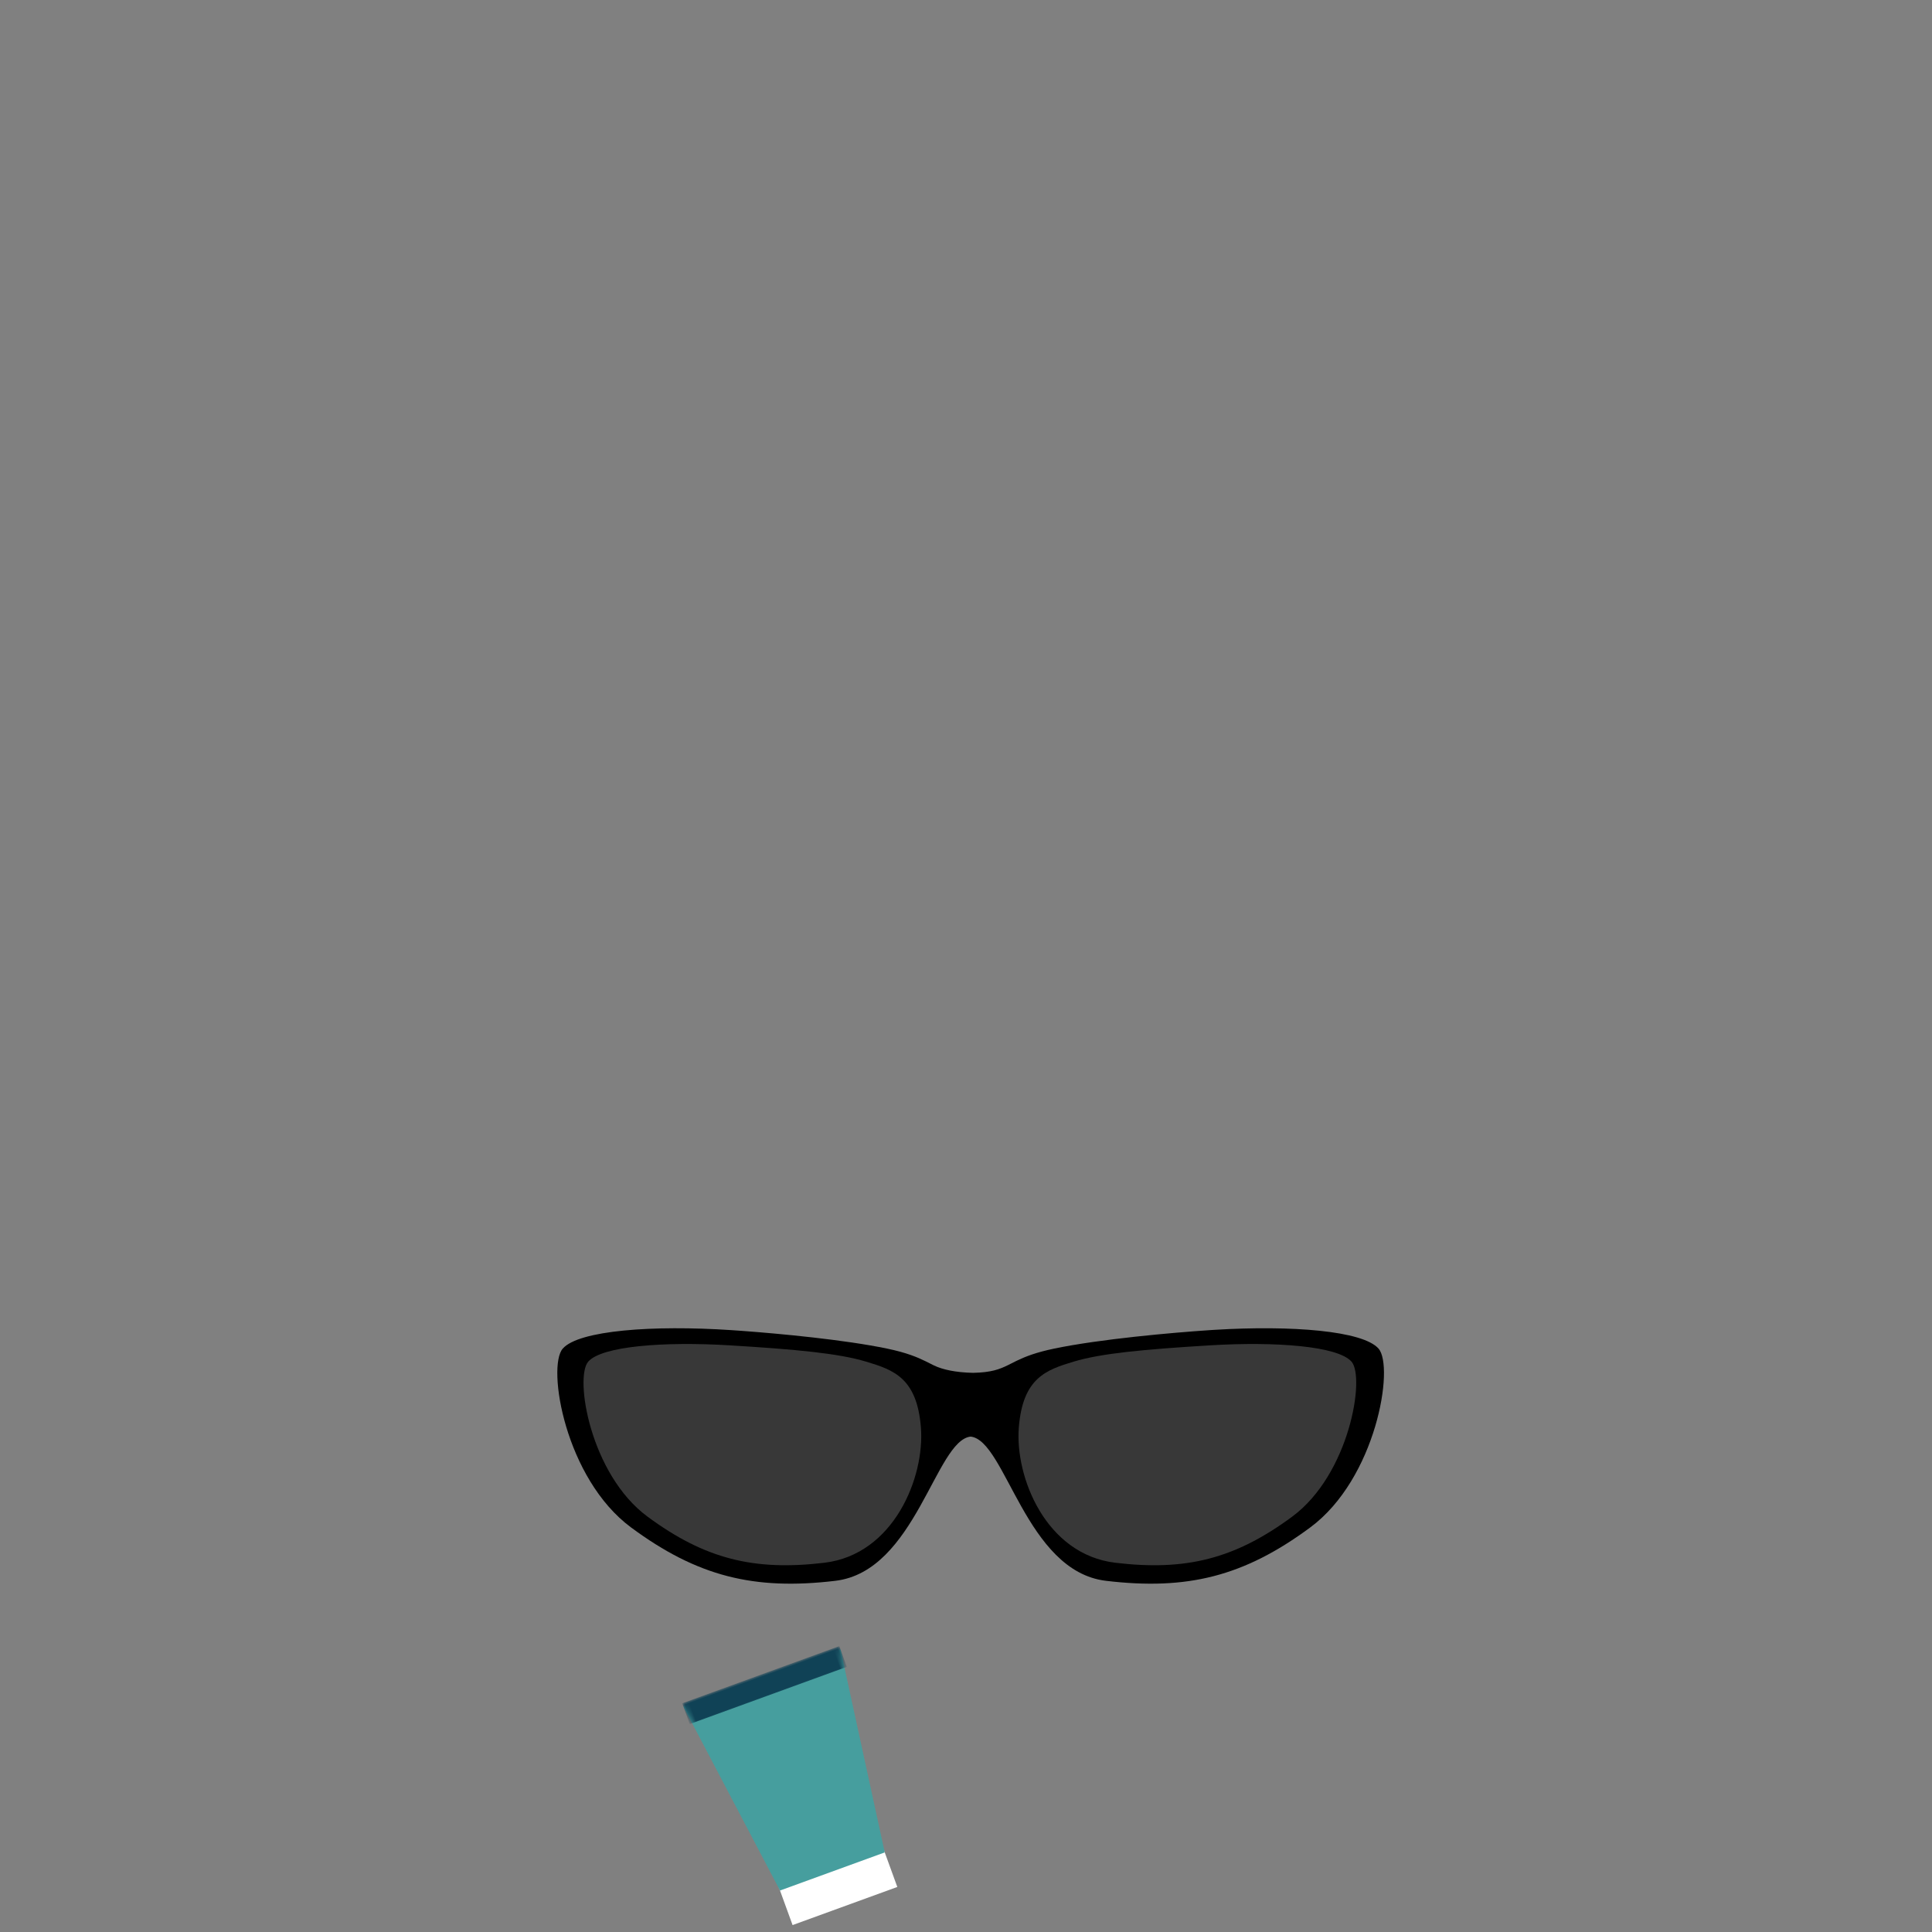 <?xml version="1.0" encoding="UTF-8"?>
<svg width="416px" height="416px" viewBox="0 0 416 416" version="1.1" xmlns="http://www.w3.org/2000/svg" xmlns:xlink="http://www.w3.org/1999/xlink">
    <rect x="0" y="0" width="416" height="416" fill="#808080" stroke="none"/>
    <title>Kitty</title>
    <defs>
        <polygon id="path-1" points="4.59427517e-15 -2.65164307e-14 36 1.44663985e-14 30 44.333 6 44.333"></polygon>
    </defs>
    <g id="Kitty" stroke="none" stroke-width="1" fill="none" fill-rule="evenodd">
        <g id="Accessories" transform="translate(116, 122.981)">
            <g id="Hot" transform="translate(4, 163.019)">
                <g id="Sunnies">
                    <path d="M1.174,4.38 C4.629,0.447 20.624,-0.717 37.517,0.408 L39.675,0.559 C48.106,1.177 61.919,2.487 71.005,4.38 C75.231,5.26 77.537,6.242 79.316,7.116 L81.096,8.007 C82.904,8.886 85.725,9.522 89.551,9.601 C93.427,9.515 95.185,8.852 97.029,7.946 L98.684,7.116 L99.06,6.934 C100.79,6.107 103.061,5.199 106.995,4.38 C116.907,2.315 132.444,0.943 140.483,0.408 L141.56,0.339 C158.051,-0.666 173.444,0.531 176.826,4.38 C180.281,8.312 176.325,32.394 162.101,42.905 C147.878,53.416 135.664,56.473 118.127,54.381 C100.836,52.318 96.555,24.12 89,23.33 C81.445,24.12 77.164,52.318 59.873,54.381 C42.336,56.473 30.122,53.416 15.899,42.905 C1.675,32.394 -2.281,8.312 1.174,4.38 Z" id="Sunglasses" fill="#000000"></path>
                    <path d="M140.459,3.685 C154.743,2.814 168.076,3.851 171.005,7.185 C173.998,10.591 170.571,31.45 158.251,40.554 C145.932,49.658 135.353,52.306 120.163,50.494 C105.186,48.707 98.526,32.046 99.373,21.374 C100.22,10.703 105.253,8.967 111.187,7.185 C117.121,5.403 126.175,4.556 140.459,3.685 Z" id="Right-Lens" fill="#383838"></path>
                    <path d="M46.802,3.685 C61.086,2.814 74.419,3.851 77.348,7.185 C80.34,10.591 76.913,31.45 64.594,40.554 C52.274,49.658 41.695,52.306 26.505,50.494 C11.529,48.707 4.869,32.046 5.716,21.374 C6.563,10.703 11.596,8.967 17.53,7.185 C23.464,5.403 32.518,4.556 46.802,3.685 Z" id="Left-Lens" fill="#383838" transform="translate(42.004, 27.211) scale(-1, 1) translate(-42.004, -27.211)"></path>
                </g>
                <g id="Sunscreen" transform="translate(53, 99.856) rotate(-20) translate(-53, -99.856)translate(35, 73.731)">
                    <rect id="Cap" fill="#FFFFFF" x="6" y="43.542" width="24" height="8.708"></rect>
                    <mask id="mask-2" fill="white">
                        <use xlink:href="#path-1"></use>
                    </mask>
                    <use id="Body" fill="#469E9E" xlink:href="#path-1"></use>
                    <rect id="End" fill="#104256" mask="url(#mask-2)" x="-1.5614793e-14" y="-0.75" width="36" height="4.75"></rect>
                </g>
            </g>
        </g>
    </g>
</svg>